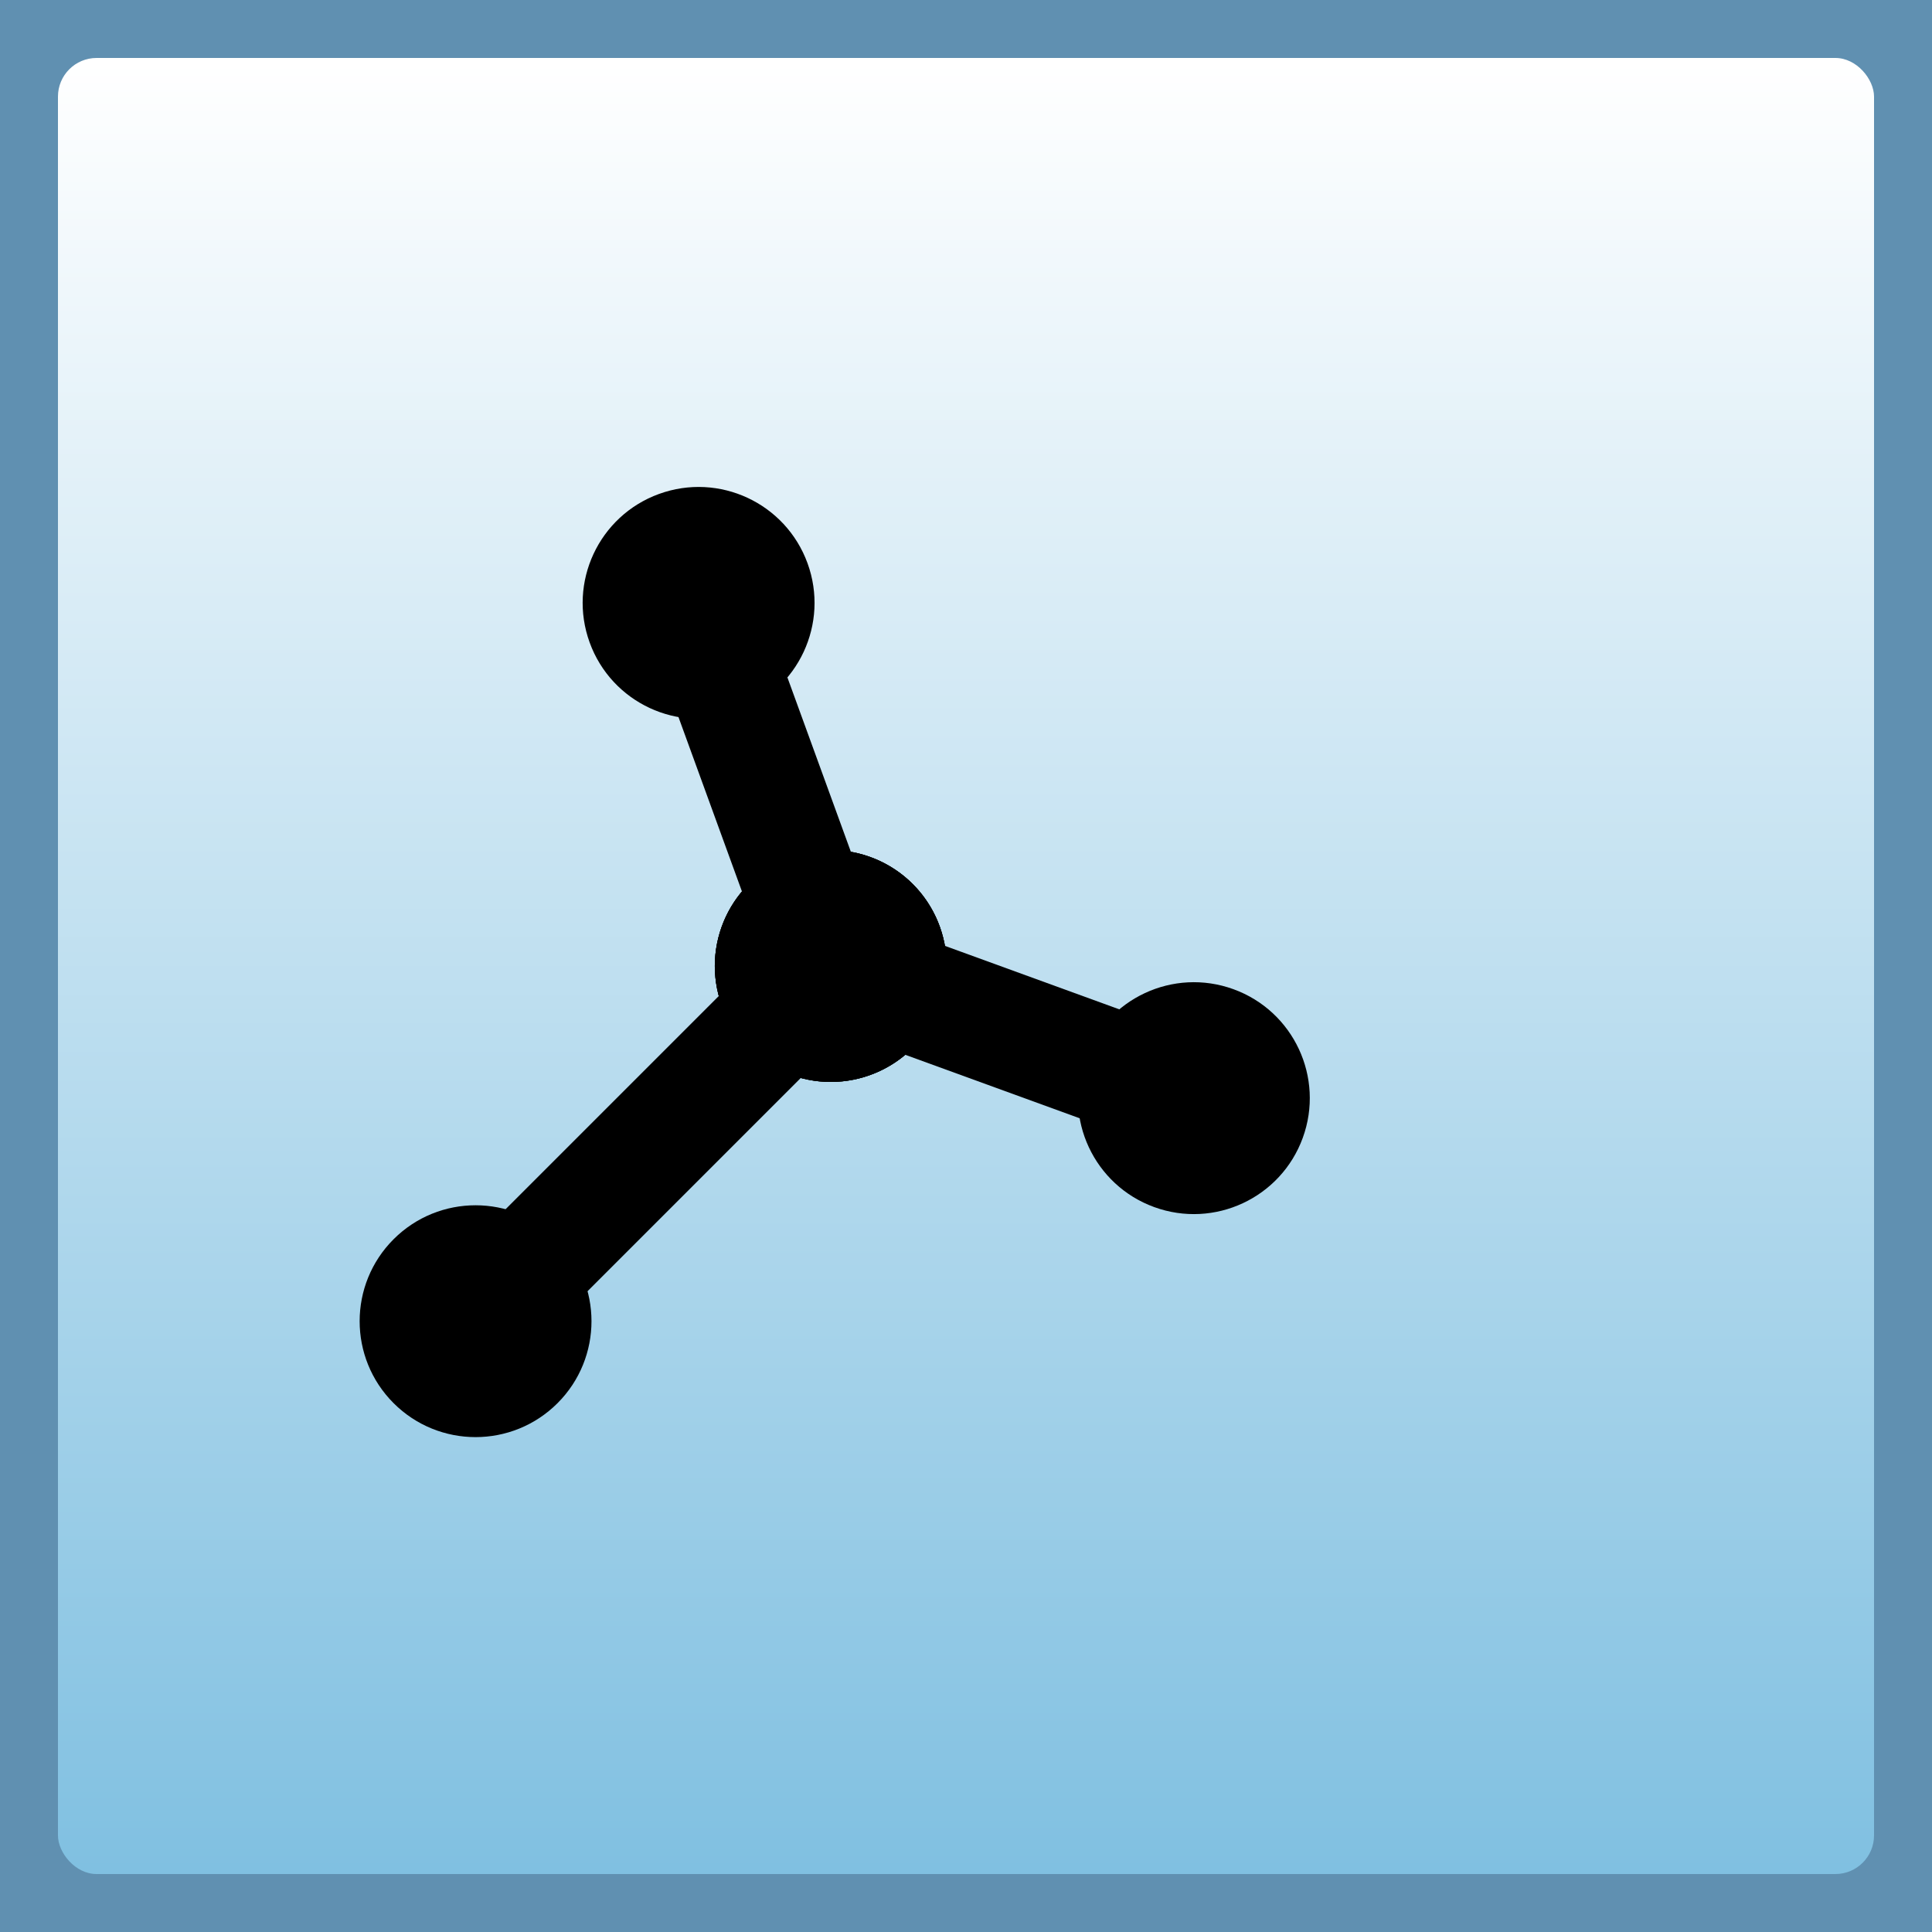<?xml version="1.0" encoding="UTF-8"?>
<svg xmlns="http://www.w3.org/2000/svg" width="50" height="50">
  <rect width="100%" height="100%" fill="#333333" stroke="none"/>
  <defs>
    <linearGradient id="ButtonGradient" x1="0" y1="0" x2="0" y2="100%">
      <stop offset="0%" stop-color="white" />
      <stop offset="100%" stop-color="#80C0E1" />
    </linearGradient>
  </defs>
  <g transform="scale(0.5, 0.5)">
    <rect x="0" y="0" width="100" height="100" fill="#6090B1" rx="0" ry="0" />
    <rect x="3" y="3" width="94" height="94" fill="url(#ButtonGradient)" rx="2" ry="2" />
    <g transform="rotate(45 43 50)">
      <rect x="40" y="50" width="6" height="26" fill="black" />
      <circle cx="43" cy="50" r="6" fill="black" />
      <circle cx="43" cy="76" r="6" fill="black" />
    </g>
    <g transform="rotate(160 43 50)">
      <rect x="40" y="50" width="6" height="20" fill="black" />
      <circle cx="43" cy="50" r="6" fill="black" />
      <circle cx="43" cy="70" r="6" fill="black" />
    </g>
    <g transform="rotate(-70 43 50)">
      <rect x="40" y="50" width="6" height="20" fill="black" />
      <circle cx="43" cy="50" r="6" fill="black" />
      <circle cx="43" cy="70" r="6" fill="black" />
    </g>
  </g>
</svg>

